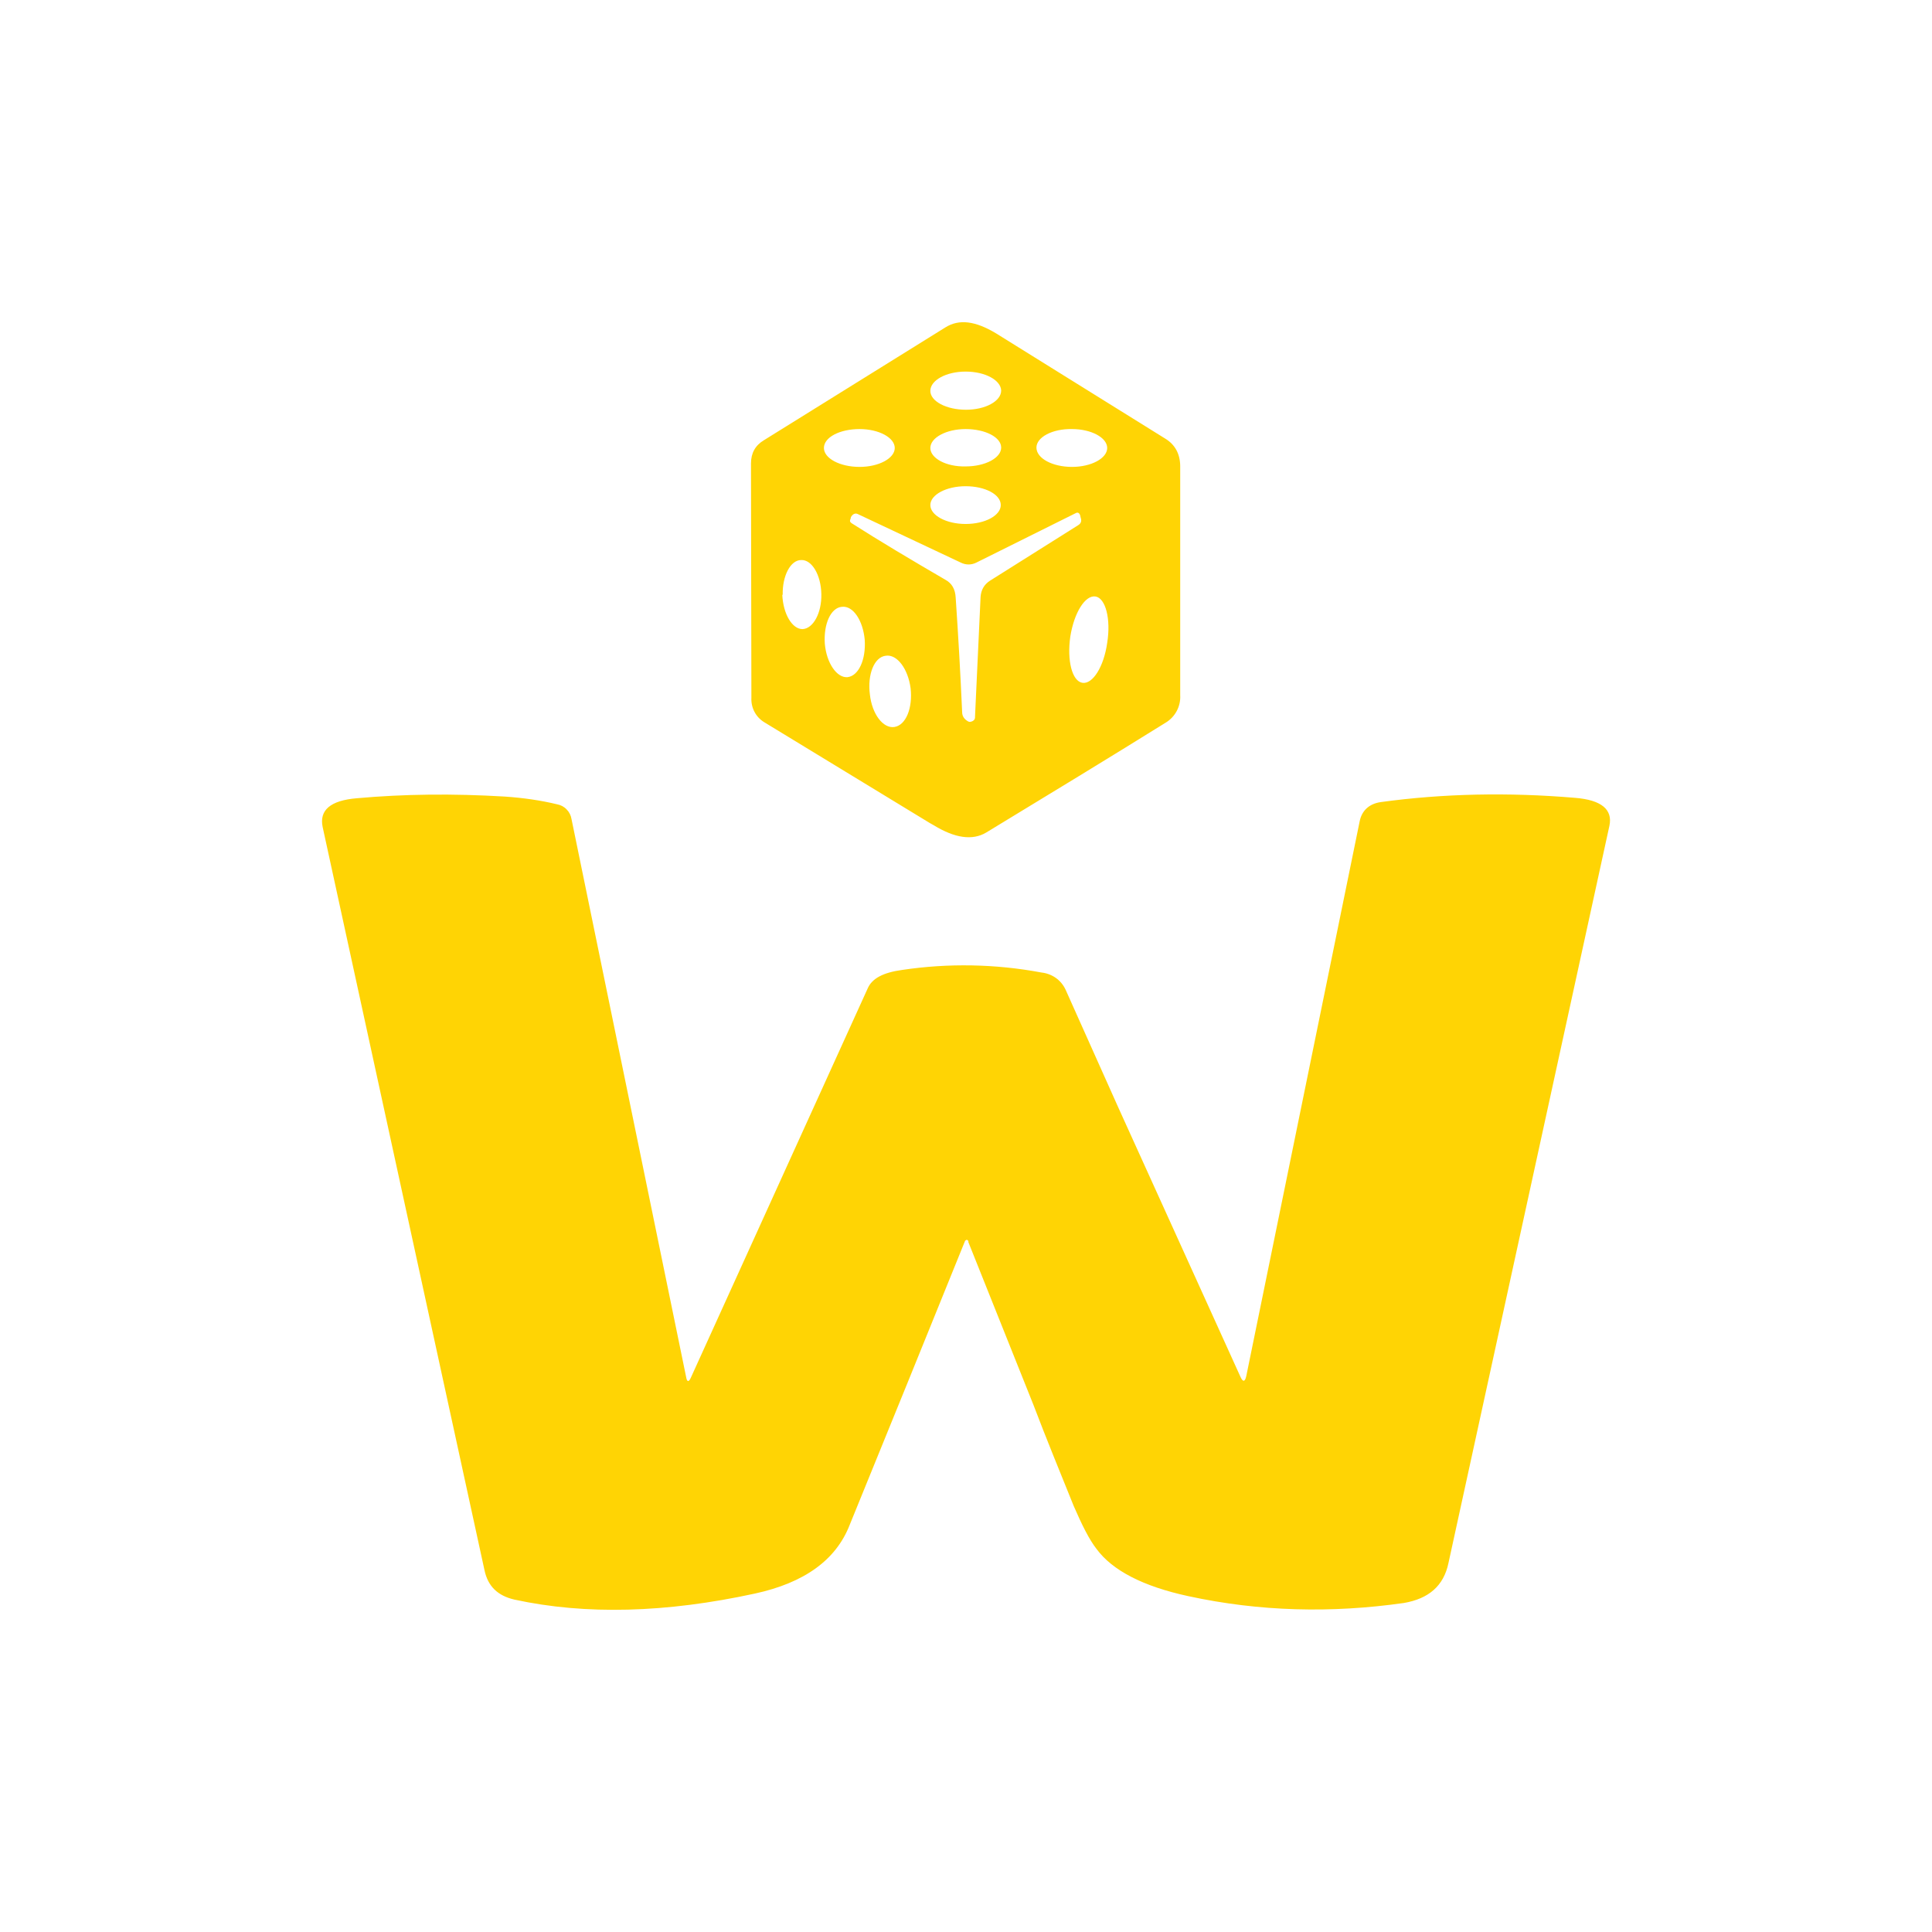 <svg width="24" height="24" viewBox="0 0 24 24" fill="none" xmlns="http://www.w3.org/2000/svg">
<path fill-rule="evenodd" clip-rule="evenodd" d="M14.479 8.978C13.786 9.409 13.04 9.863 12.251 10.342C12.08 10.444 11.861 10.412 11.6 10.252L11.552 10.225L9.494 8.972C9.443 8.941 9.4 8.896 9.372 8.842C9.344 8.789 9.331 8.729 9.334 8.668L9.329 5.757C9.329 5.629 9.382 5.533 9.489 5.469L11.744 4.067C11.915 3.96 12.117 3.987 12.373 4.141L14.474 5.448C14.597 5.522 14.661 5.64 14.661 5.794V8.636C14.665 8.704 14.65 8.772 14.618 8.832C14.586 8.892 14.538 8.943 14.479 8.978ZM12.437 4.851C12.437 4.984 12.24 5.09 12 5.09C11.755 5.09 11.557 4.984 11.557 4.856C11.557 4.723 11.755 4.616 11.995 4.616C12.24 4.616 12.432 4.723 12.437 4.851ZM11.115 5.565C11.115 5.693 10.918 5.8 10.678 5.8C10.432 5.8 10.235 5.693 10.235 5.565C10.235 5.432 10.432 5.33 10.678 5.33C10.918 5.33 11.115 5.437 11.115 5.565ZM11.995 5.794C12.24 5.794 12.437 5.688 12.437 5.56C12.437 5.432 12.24 5.33 11.995 5.33C11.755 5.33 11.557 5.437 11.557 5.565C11.557 5.693 11.755 5.8 11.995 5.794ZM13.754 5.565C13.754 5.693 13.557 5.8 13.317 5.8C13.072 5.8 12.875 5.693 12.875 5.56C12.875 5.432 13.072 5.325 13.317 5.33C13.557 5.33 13.754 5.437 13.754 5.565ZM11.995 6.509C12.24 6.509 12.432 6.402 12.432 6.274C12.432 6.141 12.235 6.04 11.995 6.04C11.755 6.04 11.557 6.146 11.557 6.274C11.557 6.402 11.755 6.509 11.995 6.509ZM11.744 7.202C11.824 7.245 11.867 7.319 11.872 7.426C11.904 7.895 11.931 8.37 11.952 8.844C11.952 8.898 11.979 8.935 12.027 8.962C12.043 8.972 12.064 8.967 12.085 8.956C12.095 8.951 12.102 8.943 12.107 8.934C12.112 8.924 12.113 8.913 12.112 8.903L12.181 7.415C12.187 7.33 12.224 7.261 12.299 7.213L13.392 6.525C13.429 6.503 13.44 6.471 13.424 6.429L13.418 6.402C13.408 6.37 13.386 6.36 13.36 6.376L12.128 6.989C12.098 7.004 12.066 7.012 12.032 7.012C11.999 7.012 11.966 7.004 11.936 6.989L10.656 6.386C10.624 6.37 10.592 6.386 10.571 6.423L10.566 6.445C10.555 6.466 10.555 6.482 10.577 6.498C10.928 6.722 11.323 6.957 11.744 7.202ZM9.718 7.389C9.729 7.629 9.841 7.815 9.969 7.815C10.102 7.81 10.209 7.613 10.203 7.378C10.198 7.143 10.086 6.951 9.953 6.957C9.819 6.957 9.718 7.154 9.723 7.389H9.718ZM13.445 8.482C13.317 8.46 13.253 8.204 13.296 7.906C13.344 7.607 13.482 7.389 13.61 7.41C13.733 7.431 13.802 7.687 13.754 7.986C13.712 8.284 13.573 8.503 13.445 8.482ZM10.246 7.996C10.267 8.236 10.395 8.423 10.528 8.412C10.667 8.396 10.758 8.194 10.742 7.948C10.72 7.708 10.598 7.522 10.459 7.538C10.32 7.549 10.23 7.751 10.246 7.996ZM11.11 9.031C10.971 9.052 10.832 8.871 10.806 8.626C10.774 8.38 10.859 8.162 11.003 8.146C11.142 8.124 11.28 8.306 11.312 8.551C11.339 8.796 11.254 9.009 11.11 9.031ZM12.027 15.424L12.837 17.45C12.997 17.871 13.168 18.287 13.338 18.708C13.44 18.943 13.53 19.124 13.621 19.241C13.818 19.508 14.197 19.706 14.762 19.828C15.647 20.02 16.538 20.041 17.439 19.913C17.748 19.86 17.934 19.7 17.993 19.418L19.993 10.257C20.035 10.055 19.892 9.937 19.566 9.911C18.74 9.841 17.929 9.857 17.151 9.964C17.007 9.985 16.916 10.071 16.89 10.204L15.482 17.093C15.466 17.168 15.439 17.173 15.407 17.098L13.893 13.76L13.237 12.294C13.21 12.236 13.168 12.185 13.116 12.148C13.063 12.111 13.002 12.088 12.938 12.081C12.367 11.974 11.781 11.963 11.206 12.049C10.971 12.081 10.832 12.155 10.779 12.278C10.046 13.89 9.314 15.502 8.582 17.114C8.556 17.173 8.534 17.168 8.524 17.109L7.1 10.177C7.093 10.131 7.072 10.088 7.039 10.055C7.007 10.021 6.965 9.999 6.919 9.991C6.721 9.943 6.503 9.911 6.268 9.895C5.628 9.857 5.021 9.863 4.434 9.916C4.103 9.943 3.965 10.065 4.008 10.273L6.018 19.503C6.06 19.706 6.183 19.823 6.391 19.871C7.276 20.063 8.273 20.036 9.377 19.796C9.99 19.663 10.385 19.38 10.555 18.943C11.035 17.767 11.513 16.59 11.989 15.413C12.005 15.397 12.021 15.397 12.032 15.424H12.027Z" fill="#FFD404"/>
</svg>
